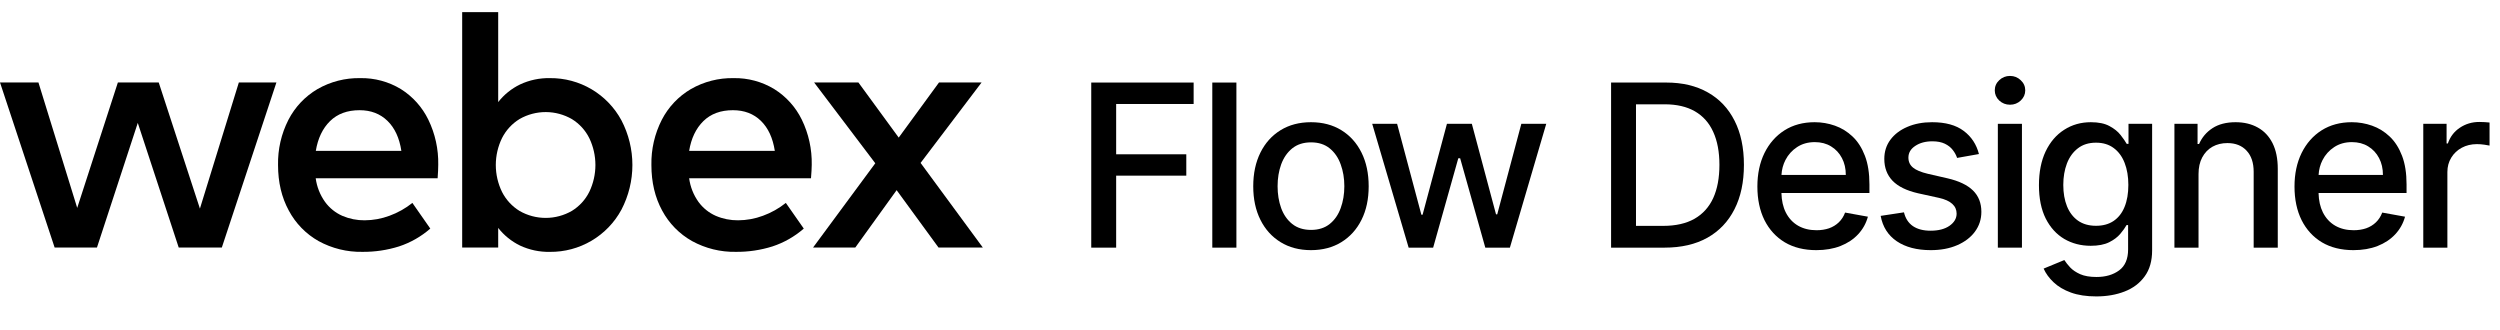 <svg width="212" height="28" viewBox="0 0 212 28" fill="none" xmlns="http://www.w3.org/2000/svg">
<path fill-rule="evenodd" clip-rule="evenodd" d="M50.175 7.576C51.239 8.208 52.112 9.117 52.699 10.206C53.309 11.375 53.627 12.674 53.627 13.992C53.627 15.31 53.309 16.609 52.699 17.778C52.11 18.871 51.232 19.783 50.162 20.414C49.092 21.045 47.87 21.372 46.628 21.359C45.757 21.376 44.894 21.193 44.104 20.826C43.379 20.474 42.744 19.961 42.247 19.327V20.993H39.193V1.03H42.247V8.657C42.743 8.023 43.379 7.51 44.104 7.16C44.893 6.791 45.757 6.608 46.628 6.625C47.875 6.611 49.102 6.94 50.175 7.576ZM48.503 17.879C49.138 17.488 49.649 16.926 49.978 16.257C50.316 15.55 50.491 14.776 50.491 13.992C50.491 13.208 50.316 12.434 49.978 11.727C49.649 11.057 49.138 10.495 48.503 10.103C47.83 9.713 47.066 9.506 46.287 9.504C45.509 9.502 44.743 9.703 44.067 10.089C43.431 10.476 42.915 11.033 42.577 11.697C42.226 12.411 42.044 13.196 42.044 13.991C42.044 14.787 42.226 15.572 42.577 16.286C42.915 16.949 43.431 17.506 44.067 17.893C44.743 18.279 45.509 18.481 46.287 18.478C47.066 18.476 47.83 18.269 48.503 17.879Z" fill="black"/>
<path fill-rule="evenodd" clip-rule="evenodd" d="M26.772 15.117H37.111C37.145 14.65 37.163 14.269 37.163 13.976C37.189 12.651 36.901 11.339 36.322 10.148C35.804 9.082 34.997 8.183 33.994 7.554C32.957 6.925 31.764 6.603 30.552 6.625C29.28 6.6 28.026 6.922 26.923 7.554C25.873 8.171 25.019 9.073 24.461 10.155C23.855 11.342 23.551 12.66 23.578 13.992C23.578 15.454 23.882 16.742 24.491 17.857C25.068 18.942 25.944 19.84 27.015 20.444C28.153 21.067 29.434 21.382 30.731 21.357C31.785 21.367 32.833 21.212 33.837 20.896C34.814 20.575 35.715 20.06 36.489 19.384L34.97 17.207C34.388 17.672 33.733 18.04 33.033 18.295C32.358 18.548 31.643 18.678 30.922 18.682C30.272 18.688 29.627 18.559 29.029 18.303C28.444 18.045 27.937 17.636 27.561 17.118C27.138 16.526 26.867 15.838 26.772 15.117ZM32.858 10.25C33.477 10.854 33.87 11.701 34.035 12.793L26.78 12.796C26.956 11.732 27.357 10.89 27.985 10.272C28.613 9.654 29.448 9.345 30.492 9.345C31.45 9.345 32.239 9.646 32.858 10.25Z" fill="black"/>
<path d="M20.255 6.991H23.441L18.811 20.991H15.155L11.684 10.422L8.222 20.991H4.633L0 6.991H3.259L6.547 17.63L9.996 6.991H13.459L16.953 17.69L20.255 6.991Z" fill="black"/>
<path fill-rule="evenodd" clip-rule="evenodd" d="M58.439 15.117H68.772C68.811 14.65 68.832 14.27 68.835 13.976C68.861 12.651 68.573 11.339 67.994 10.148C67.474 9.081 66.663 8.182 65.656 7.554C64.62 6.925 63.426 6.603 62.214 6.625C60.943 6.6 59.689 6.921 58.586 7.554C57.535 8.171 56.681 9.073 56.123 10.155C55.517 11.342 55.213 12.66 55.239 13.992C55.239 15.454 55.543 16.742 56.152 17.857C56.733 18.944 57.613 19.841 58.688 20.444C59.825 21.067 61.105 21.382 62.4 21.357C63.453 21.367 64.501 21.212 65.505 20.896C66.482 20.575 67.385 20.06 68.16 19.384L66.639 17.207C66.057 17.672 65.403 18.04 64.703 18.295C64.028 18.548 63.312 18.679 62.591 18.682C61.941 18.688 61.296 18.559 60.698 18.303C60.112 18.045 59.605 17.636 59.228 17.118C58.806 16.526 58.535 15.838 58.439 15.117ZM64.527 10.25C65.144 10.854 65.536 11.701 65.704 12.793L58.439 12.796C58.614 11.732 59.016 10.89 59.644 10.272C60.273 9.654 61.109 9.345 62.151 9.345C63.117 9.345 63.909 9.646 64.527 10.25Z" fill="black"/>
<path d="M79.587 20.991H83.343L78.066 13.815L83.24 6.991H79.63L76.211 11.668L72.791 6.991H69.035L74.224 13.845L68.947 20.991H72.528L76.034 16.125L79.587 20.991Z" fill="black"/>
<path d="M205.494 21V10.5H207.47V12.168H207.579C207.771 11.603 208.108 11.158 208.591 10.835C209.079 10.507 209.63 10.342 210.245 10.342C210.373 10.342 210.523 10.347 210.697 10.356C210.874 10.365 211.013 10.377 211.114 10.39V12.345C211.031 12.323 210.886 12.298 210.676 12.27C210.466 12.238 210.257 12.222 210.047 12.222C209.564 12.222 209.133 12.325 208.755 12.53C208.381 12.731 208.085 13.011 207.866 13.371C207.648 13.726 207.538 14.132 207.538 14.588V21H205.494Z" fill="black"/>
<path fill-rule="evenodd" clip-rule="evenodd" d="M196.899 20.549C197.646 20.991 198.537 21.212 199.572 21.212C200.337 21.212 201.018 21.096 201.615 20.863C202.217 20.626 202.716 20.296 203.113 19.872C203.514 19.443 203.792 18.944 203.947 18.375L202.012 18.026C201.889 18.354 201.711 18.63 201.479 18.853C201.246 19.077 200.971 19.245 200.652 19.359C200.333 19.468 199.979 19.523 199.592 19.523C198.995 19.523 198.473 19.396 198.027 19.14C197.58 18.881 197.231 18.505 196.981 18.012C196.752 17.554 196.629 17.005 196.613 16.365H204.076V15.64C204.076 14.688 203.949 13.879 203.694 13.214C203.438 12.544 203.09 11.999 202.648 11.58C202.206 11.161 201.707 10.853 201.151 10.657C200.595 10.461 200.02 10.363 199.428 10.363C198.453 10.363 197.601 10.593 196.871 11.053C196.147 11.514 195.582 12.154 195.176 12.974C194.775 13.795 194.574 14.743 194.574 15.818C194.574 16.907 194.775 17.858 195.176 18.669C195.582 19.475 196.156 20.102 196.899 20.549ZM202.073 14.834H196.617C196.641 14.382 196.754 13.961 196.953 13.569C197.186 13.118 197.514 12.753 197.938 12.475C198.366 12.193 198.867 12.052 199.442 12.052C199.97 12.052 200.431 12.172 200.823 12.414C201.219 12.655 201.527 12.986 201.745 13.405C201.964 13.82 202.073 14.296 202.073 14.834Z" fill="black"/>
<path d="M186.435 14.765V21H184.391V10.5H186.353V12.209H186.483C186.725 11.653 187.103 11.206 187.618 10.869C188.137 10.532 188.791 10.363 189.58 10.363C190.295 10.363 190.922 10.513 191.46 10.814C191.997 11.11 192.414 11.553 192.711 12.14C193.007 12.728 193.155 13.455 193.155 14.321V21H191.111V14.567C191.111 13.806 190.913 13.211 190.516 12.783C190.12 12.35 189.575 12.133 188.883 12.133C188.409 12.133 187.987 12.236 187.618 12.441C187.253 12.646 186.964 12.947 186.75 13.344C186.54 13.735 186.435 14.209 186.435 14.765Z" fill="black"/>
<path fill-rule="evenodd" clip-rule="evenodd" d="M175.61 24.807C176.211 25.026 176.929 25.136 177.763 25.136C178.656 25.136 179.458 24.997 180.169 24.718C180.885 24.441 181.452 24.012 181.871 23.433C182.291 22.859 182.5 22.125 182.5 21.232V10.5H180.497V12.202H180.347C180.224 11.983 180.048 11.73 179.821 11.443C179.597 11.156 179.285 10.905 178.884 10.691C178.483 10.472 177.957 10.363 177.305 10.363C176.462 10.363 175.708 10.577 175.042 11.006C174.377 11.429 173.853 12.04 173.47 12.838C173.092 13.635 172.903 14.592 172.903 15.709C172.903 16.825 173.094 17.766 173.477 18.532C173.864 19.293 174.388 19.869 175.049 20.262C175.714 20.649 176.462 20.843 177.291 20.843C177.934 20.843 178.456 20.742 178.857 20.542C179.258 20.341 179.572 20.104 179.8 19.831C180.032 19.557 180.21 19.309 180.333 19.086H180.463V21.15C180.463 21.961 180.21 22.554 179.704 22.927C179.198 23.301 178.558 23.488 177.783 23.488C177.218 23.488 176.756 23.408 176.396 23.249C176.04 23.089 175.758 22.898 175.548 22.675C175.343 22.451 175.179 22.244 175.056 22.052L173.299 22.777C173.486 23.196 173.768 23.584 174.147 23.939C174.525 24.299 175.013 24.589 175.61 24.807ZM179.233 18.737C178.827 19.011 178.33 19.147 177.742 19.147C177.136 19.147 176.626 19.001 176.211 18.71C175.801 18.418 175.491 18.012 175.281 17.493C175.072 16.973 174.967 16.369 174.967 15.681C174.967 15.011 175.07 14.405 175.275 13.863C175.484 13.321 175.794 12.892 176.204 12.578C176.615 12.259 177.127 12.099 177.742 12.099C178.339 12.099 178.841 12.252 179.246 12.557C179.652 12.858 179.96 13.277 180.169 13.815C180.379 14.353 180.484 14.975 180.484 15.681C180.484 16.406 180.377 17.028 180.162 17.548C179.953 18.063 179.643 18.459 179.233 18.737Z" fill="black"/>
<path d="M169.417 21V10.5H171.461V21H169.417Z" fill="black"/>
<path d="M170.449 8.88C170.094 8.88 169.788 8.761 169.533 8.524C169.282 8.283 169.157 7.996 169.157 7.663C169.157 7.326 169.282 7.038 169.533 6.802C169.788 6.56 170.094 6.439 170.449 6.439C170.804 6.439 171.107 6.56 171.358 6.802C171.613 7.038 171.741 7.326 171.741 7.663C171.741 7.996 171.613 8.283 171.358 8.524C171.107 8.761 170.804 8.88 170.449 8.88Z" fill="black"/>
<path d="M165.962 13.391L167.814 13.063C167.605 12.243 167.174 11.589 166.522 11.101C165.871 10.609 164.978 10.363 163.843 10.363C163.054 10.363 162.355 10.495 161.744 10.759C161.133 11.019 160.655 11.382 160.309 11.846C159.962 12.311 159.789 12.854 159.789 13.473C159.789 14.221 160.021 14.838 160.486 15.326C160.956 15.814 161.68 16.169 162.66 16.392L164.438 16.782C164.939 16.896 165.31 17.064 165.552 17.288C165.798 17.511 165.921 17.787 165.921 18.115C165.921 18.521 165.72 18.865 165.319 19.147C164.918 19.425 164.383 19.564 163.713 19.564C163.098 19.564 162.599 19.434 162.216 19.175C161.833 18.91 161.58 18.521 161.457 18.006L159.481 18.306C159.65 19.236 160.106 19.954 160.849 20.46C161.591 20.961 162.551 21.212 163.727 21.212C164.574 21.212 165.319 21.073 165.962 20.795C166.609 20.517 167.113 20.134 167.473 19.646C167.837 19.154 168.02 18.593 168.02 17.965C168.02 17.222 167.783 16.618 167.309 16.153C166.835 15.688 166.115 15.344 165.148 15.121L163.48 14.738C162.902 14.601 162.482 14.426 162.223 14.212C161.963 13.998 161.833 13.715 161.833 13.364C161.833 12.958 162.027 12.628 162.414 12.373C162.801 12.113 163.285 11.983 163.863 11.983C164.287 11.983 164.64 12.052 164.923 12.188C165.205 12.325 165.429 12.5 165.593 12.715C165.761 12.929 165.884 13.154 165.962 13.391Z" fill="black"/>
<path fill-rule="evenodd" clip-rule="evenodd" d="M154.023 21.212C152.989 21.212 152.098 20.991 151.351 20.549C150.608 20.102 150.034 19.475 149.628 18.669C149.227 17.858 149.026 16.907 149.026 15.818C149.026 14.743 149.227 13.795 149.628 12.974C150.034 12.154 150.599 11.514 151.323 11.053C152.052 10.593 152.905 10.363 153.88 10.363C154.472 10.363 155.047 10.461 155.603 10.657C156.159 10.853 156.658 11.161 157.1 11.58C157.542 11.999 157.89 12.544 158.146 13.214C158.401 13.879 158.528 14.688 158.528 15.64V16.365H151.065C151.081 17.005 151.203 17.554 151.433 18.012C151.683 18.505 152.032 18.881 152.479 19.14C152.925 19.396 153.447 19.523 154.044 19.523C154.431 19.523 154.785 19.468 155.104 19.359C155.423 19.245 155.698 19.077 155.931 18.853C156.163 18.63 156.341 18.354 156.464 18.026L158.398 18.375C158.243 18.944 157.965 19.443 157.564 19.872C157.168 20.296 156.669 20.626 156.067 20.863C155.47 21.096 154.789 21.212 154.023 21.212ZM151.069 14.834H156.525C156.525 14.296 156.416 13.82 156.197 13.405C155.979 12.986 155.671 12.655 155.274 12.414C154.882 12.172 154.422 12.052 153.894 12.052C153.319 12.052 152.818 12.193 152.39 12.475C151.966 12.753 151.638 13.118 151.405 13.569C151.205 13.961 151.093 14.382 151.069 14.834Z" fill="black"/>
<path fill-rule="evenodd" clip-rule="evenodd" d="M136.62 21H141.152C142.574 21 143.786 20.72 144.789 20.159C145.791 19.594 146.557 18.787 147.086 17.739C147.619 16.691 147.885 15.438 147.885 13.979C147.885 12.525 147.621 11.279 147.093 10.24C146.568 9.196 145.814 8.397 144.83 7.841C143.845 7.28 142.667 7 141.296 7H136.62V21ZM141.036 19.154H138.732V8.845H141.166C142.187 8.845 143.041 9.044 143.729 9.44C144.417 9.837 144.935 10.418 145.281 11.183C145.632 11.949 145.807 12.881 145.807 13.979C145.807 15.087 145.632 16.026 145.281 16.796C144.93 17.561 144.401 18.147 143.695 18.552C142.989 18.953 142.102 19.154 141.036 19.154Z" fill="black"/>
<path d="M119.453 21L116.363 10.5H118.475L120.533 18.211H120.635L122.7 10.5H124.812L126.863 18.177H126.965L129.009 10.5H131.122L128.039 21H125.954L123.821 13.419H123.664L121.531 21H119.453Z" fill="black"/>
<path fill-rule="evenodd" clip-rule="evenodd" d="M108.593 20.535C109.326 20.986 110.186 21.212 111.17 21.212C112.154 21.212 113.013 20.986 113.747 20.535C114.481 20.084 115.05 19.453 115.456 18.641C115.862 17.83 116.064 16.882 116.064 15.798C116.064 14.708 115.862 13.756 115.456 12.94C115.05 12.124 114.481 11.491 113.747 11.04C113.013 10.589 112.154 10.363 111.17 10.363C110.186 10.363 109.326 10.589 108.593 11.04C107.859 11.491 107.289 12.124 106.884 12.94C106.478 13.756 106.275 14.708 106.275 15.798C106.275 16.882 106.478 17.83 106.884 18.641C107.289 19.453 107.859 20.084 108.593 20.535ZM112.763 18.99C112.343 19.327 111.815 19.496 111.177 19.496C110.534 19.496 110.001 19.327 109.577 18.99C109.158 18.653 108.846 18.204 108.641 17.643C108.44 17.083 108.34 16.465 108.34 15.791C108.34 15.121 108.44 14.506 108.641 13.945C108.846 13.38 109.158 12.927 109.577 12.585C110.001 12.243 110.534 12.072 111.177 12.072C111.815 12.072 112.343 12.243 112.763 12.585C113.182 12.927 113.492 13.38 113.692 13.945C113.897 14.506 114 15.121 114 15.791C114 16.465 113.897 17.083 113.692 17.643C113.492 18.204 113.182 18.653 112.763 18.99Z" fill="black"/>
<path d="M104.847 7V21H102.803V7H104.847Z" fill="black"/>
<path d="M92.538 7V21H94.65V14.895H100.598V13.084H94.65V8.818H101.22V7H92.538Z" fill="black"/>
</svg>
